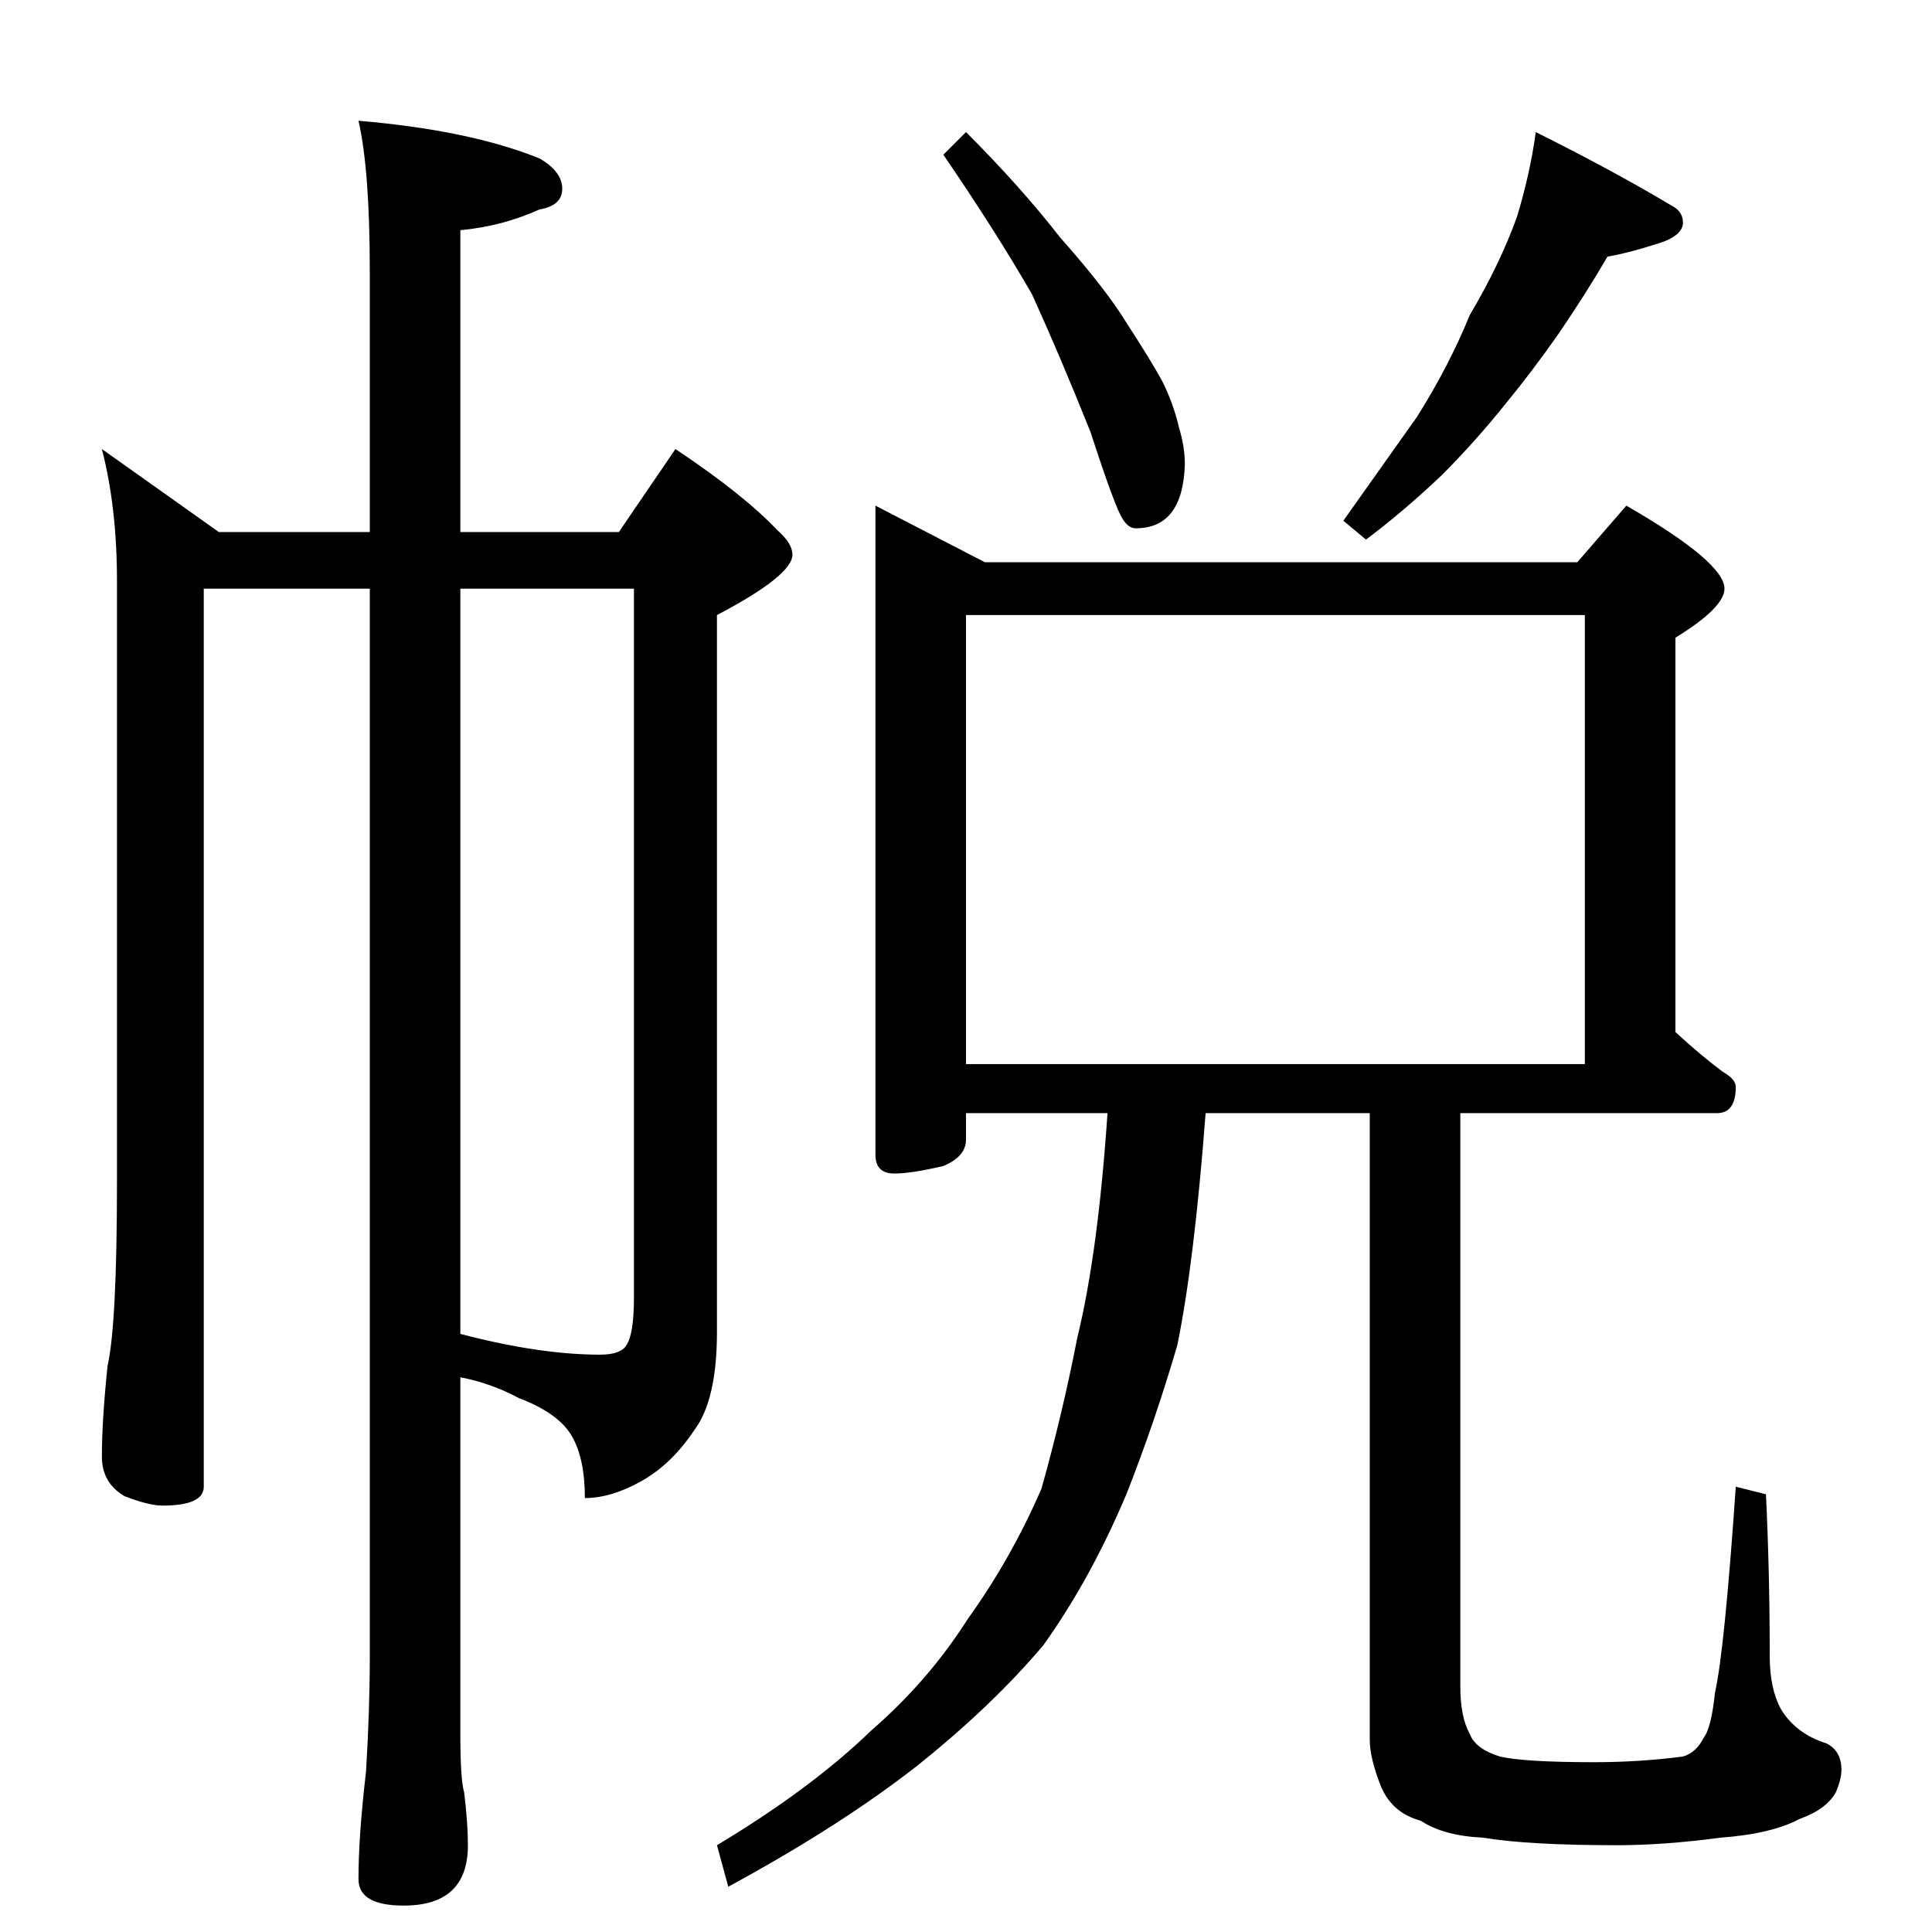 <?xml version="1.0" standalone="no"?>
<!DOCTYPE svg PUBLIC "-//W3C//DTD SVG 1.1//EN" "http://www.w3.org/Graphics/SVG/1.1/DTD/svg11.dtd" >
<svg xmlns="http://www.w3.org/2000/svg" xmlns:xlink="http://www.w3.org/1999/xlink" version="1.1" viewBox="0 -204 1024 1024">
  <g transform="matrix(1 0 0 -1 0 820)">
   <path fill="currentColor"
d="M54 786l62 -44h80v138q0 54 -6 80q59 -5 96 -20q12 -7 12 -16t-12 -11q-20 -9 -42 -11v-160h84l30 44q36 -24 54 -43q8 -7 8 -13q0 -11 -40 -32v-380q0 -36 -12 -52q-12 -18 -28 -27t-30 -9q0 21 -7 33t-28 20q-15 8 -31 11v-190q0 -23 2 -30q2 -16 2 -28q0 -32 -34 -32
q-24 0 -24 14q0 23 4 57q2 33 2 61v566h-88v-476q0 -10 -22 -10q-7 0 -20 5q-12 7 -12 21q0 19 3 48q5 22 5 98v318q0 39 -8 70zM244 712v-395q42 -11 74 -11q11 0 14 5q4 6 4 25v376h-92zM464 756l58 -30h314l26 30q52 -30 52 -44q0 -10 -26 -26v-209q13 -12 25 -21
q7 -4 7 -8q0 -14 -10 -14h-136v-304q0 -16 5 -25q3 -8 16 -12q13 -3 50 -3q24 0 47 3q7 2 11 10q4 5 6 24q5 22 11 109l16 -4q2 -42 2 -86q0 -17 6 -28q8 -13 24 -18q8 -4 8 -14q0 -5 -3 -12q-5 -9 -19 -14q-15 -8 -42 -10q-30 -4 -55 -4q-47 0 -71 4q-21 1 -33 9
q-15 4 -21 18q-6 15 -6 25v332h-87q-6 -79 -15 -123q-12 -41 -27 -79q-19 -45 -44 -80q-27 -32 -67 -64q-41 -32 -100 -64l-6 22q50 30 82 61q30 26 51 59q23 32 39 69q11 39 19 80q11 45 16 119h-75v-14q0 -9 -12 -14q-17 -4 -26 -4q-10 0 -10 10v344zM512 460h328v238
h-328v-238zM814 954q42 -21 72 -39q6 -3 6 -9t-10 -10q-18 -6 -30 -8q-11 -19 -26 -41q-14 -20 -28 -37q-16 -20 -34 -38q-20 -19 -40 -34l-12 10q22 31 39 55q17 27 28 54q16 27 25 52q7 23 10 45zM512 954q29 -29 50 -56q24 -27 35 -45q13 -20 19 -31q6 -12 9 -25
q3 -10 3 -19q-1 -34 -26 -34q-4 0 -7 5q-4 6 -17 46q-16 40 -31 73q-19 33 -47 74z" />
  </g>

</svg>
